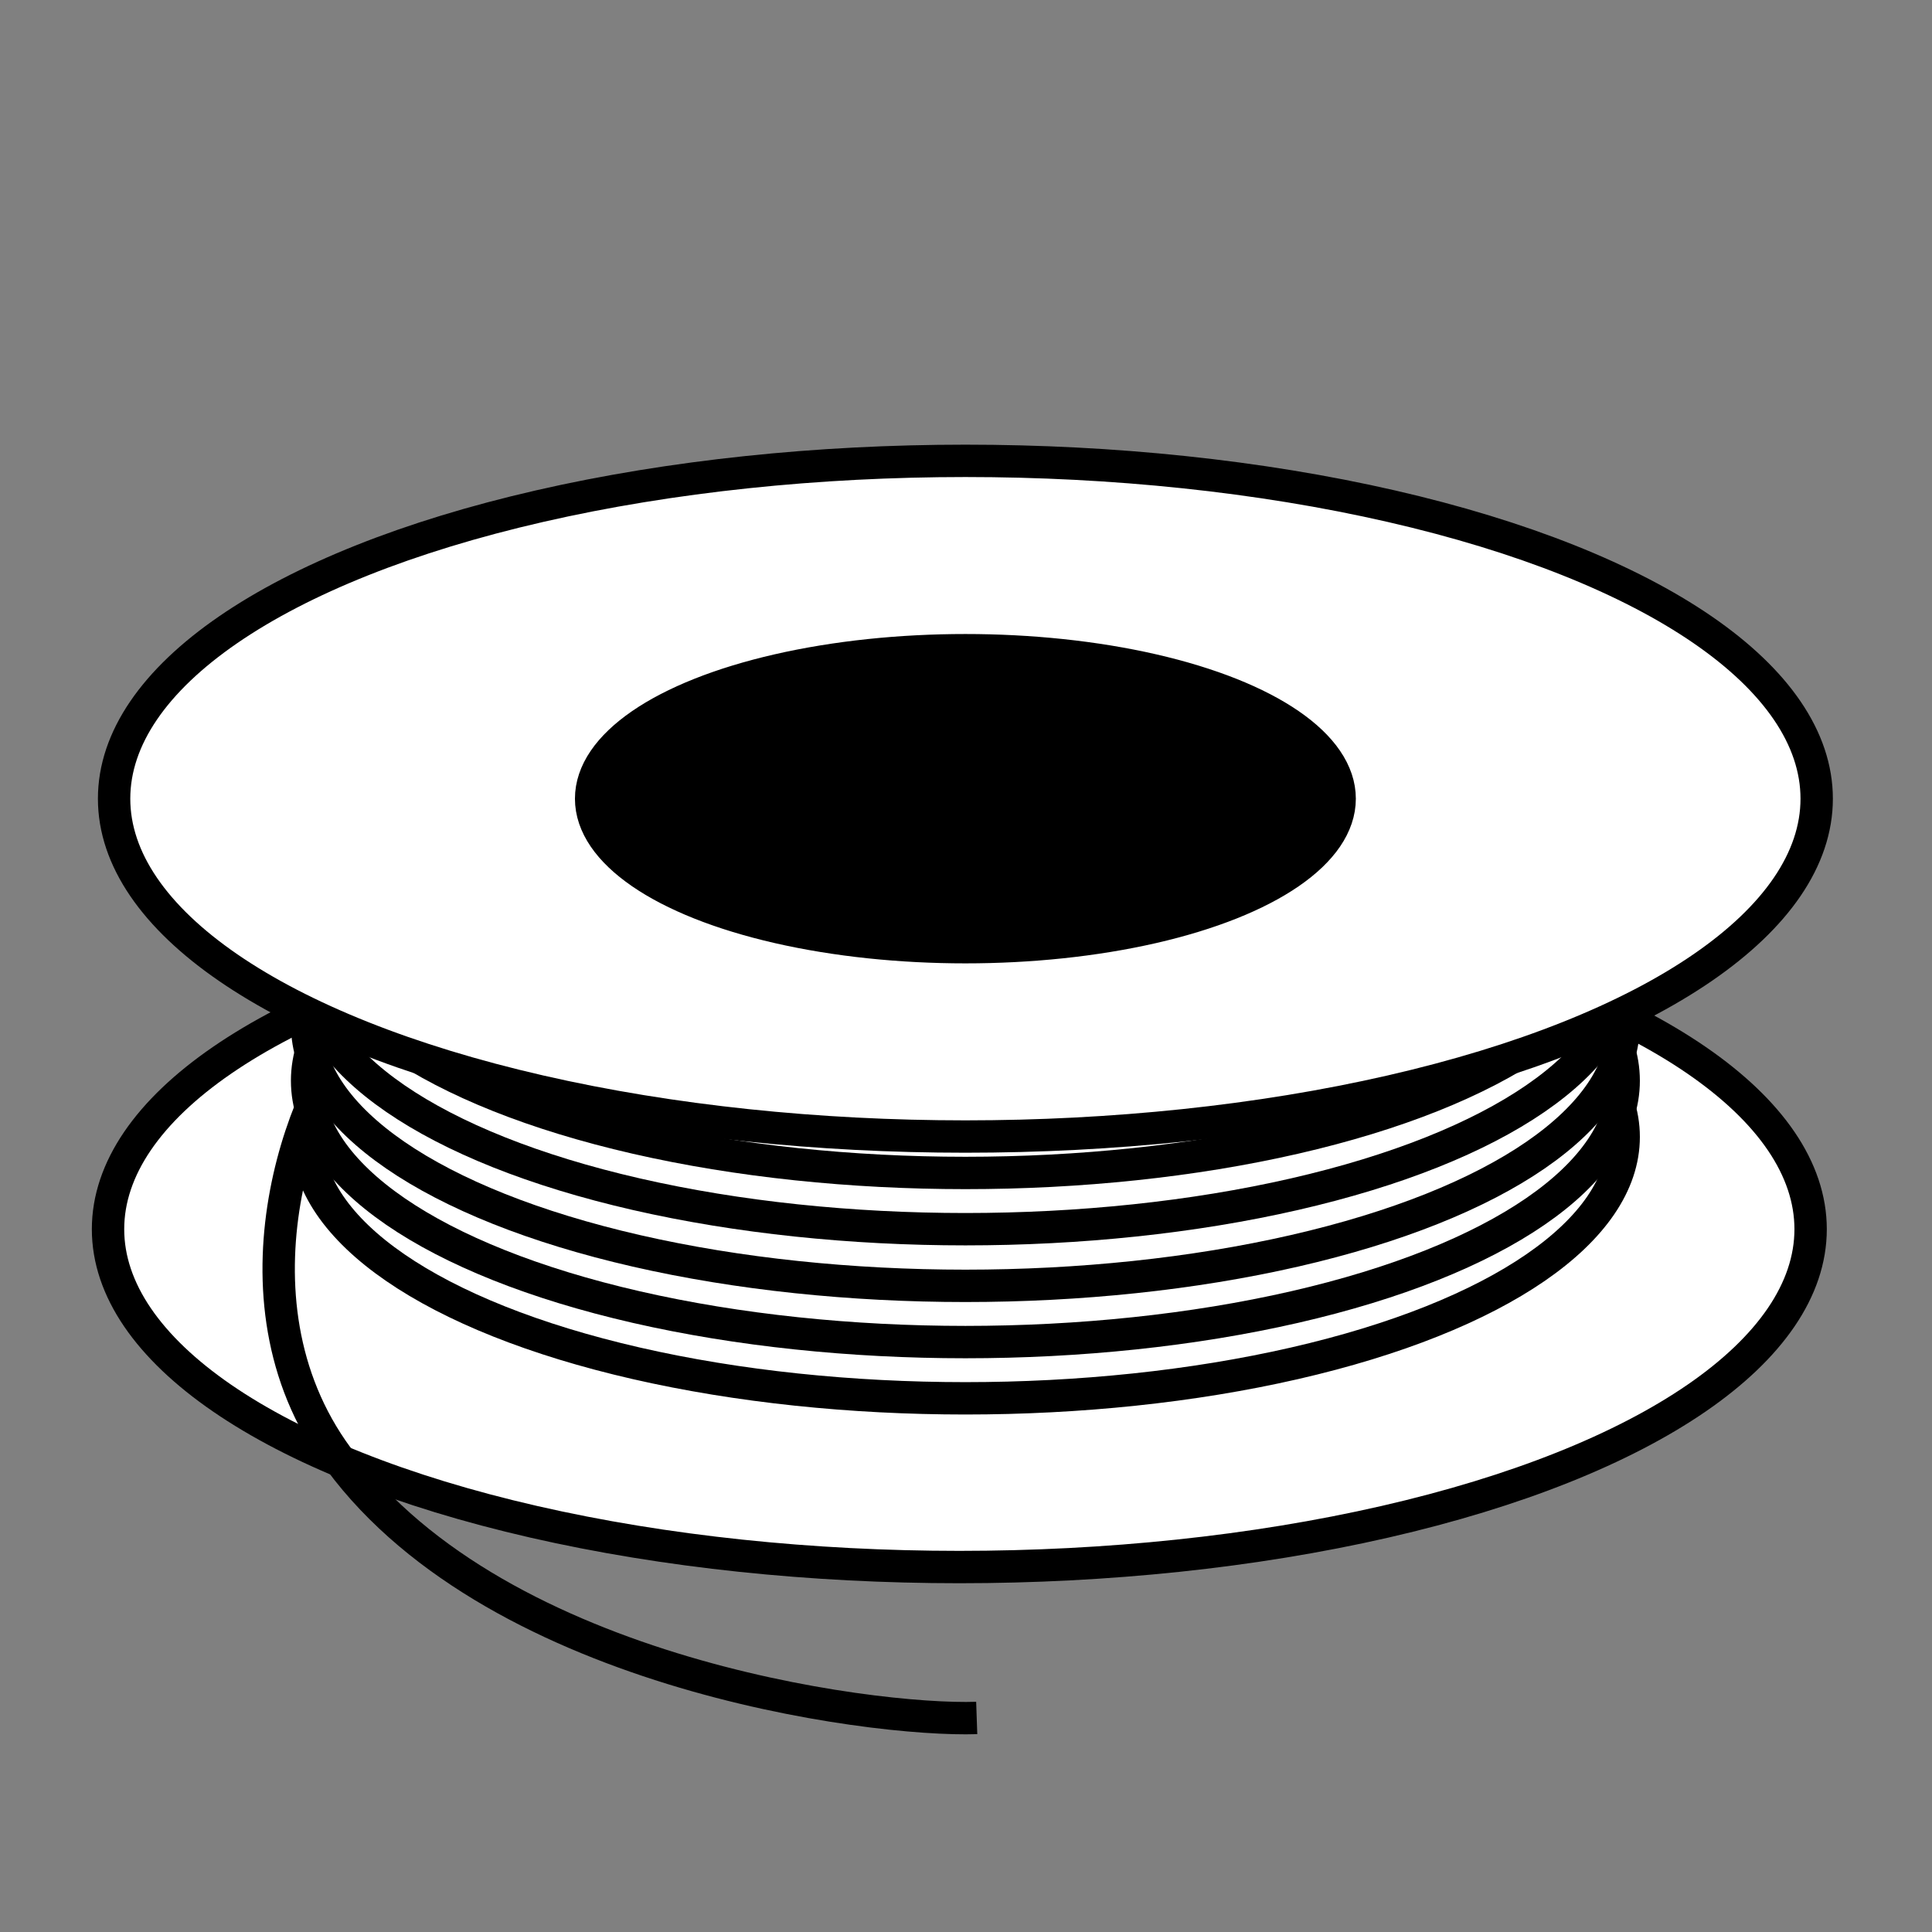 <?xml version="1.0" encoding="utf-8"?>
<!-- Generator: Adobe Illustrator 19.2.1, SVG Export Plug-In . SVG Version: 6.00 Build 0)  -->
<svg version="1.1" id="Layer_5" xmlns="http://www.w3.org/2000/svg" xmlns:xlink="http://www.w3.org/1999/xlink" x="0px" y="0px"
	 viewBox="0 0 477.5 477.5" style="enable-background:new 0 0 477.5 477.5;" xml:space="preserve">
<rect x="0" y="0" width="477.5" height="477.5" fill="#808080" stroke="none"/>
<style type="text/css">
	.st0{fill:#FFFFFF;stroke:#000000;stroke-width:8;stroke-miterlimit:10;}
	.st1{fill:none;stroke:#000000;stroke-width:8;stroke-miterlimit:10;}
	.st2{stroke:#000000;stroke-width:8;stroke-miterlimit:10;}
</style>
<title>projects_slider_controller_8</title>
<g id="Layer_10">
	<ellipse class="st0" cx="237.1" cy="303.8" rx="210.4" ry="83.5"/>
	<path class="st1" d="M90.5,251.8L90.5,251.8c-14.2,13-35.9,66.5-8.4,106.5c37.8,54.9,133.1,67.2,159.3,66.3"/>
	<ellipse class="st0" cx="238.6" cy="281" rx="162.7" ry="64.6"/>
	<ellipse class="st0" cx="238.6" cy="267.1" rx="162.7" ry="64.6"/>
	<ellipse class="st0" cx="238.6" cy="253.2" rx="162.7" ry="64.6"/>
	<ellipse class="st0" cx="238.6" cy="239.2" rx="162.7" ry="64.6"/>
	<ellipse class="st0" cx="238.6" cy="225.3" rx="162.7" ry="64.6"/>
	<ellipse class="st0" cx="238.6" cy="211.4" rx="162.7" ry="64.6"/>
	<ellipse class="st0" cx="238.6" cy="197.4" rx="162.7" ry="64.6"/>
	<ellipse class="st0" cx="238.6" cy="197.4" rx="162.7" ry="64.6"/>
	<ellipse class="st0" cx="238.6" cy="197.4" rx="210.4" ry="83.5"/>
	<ellipse class="st2" cx="238.6" cy="197.4" rx="92.5" ry="36.7"/>
</g>
</svg>

